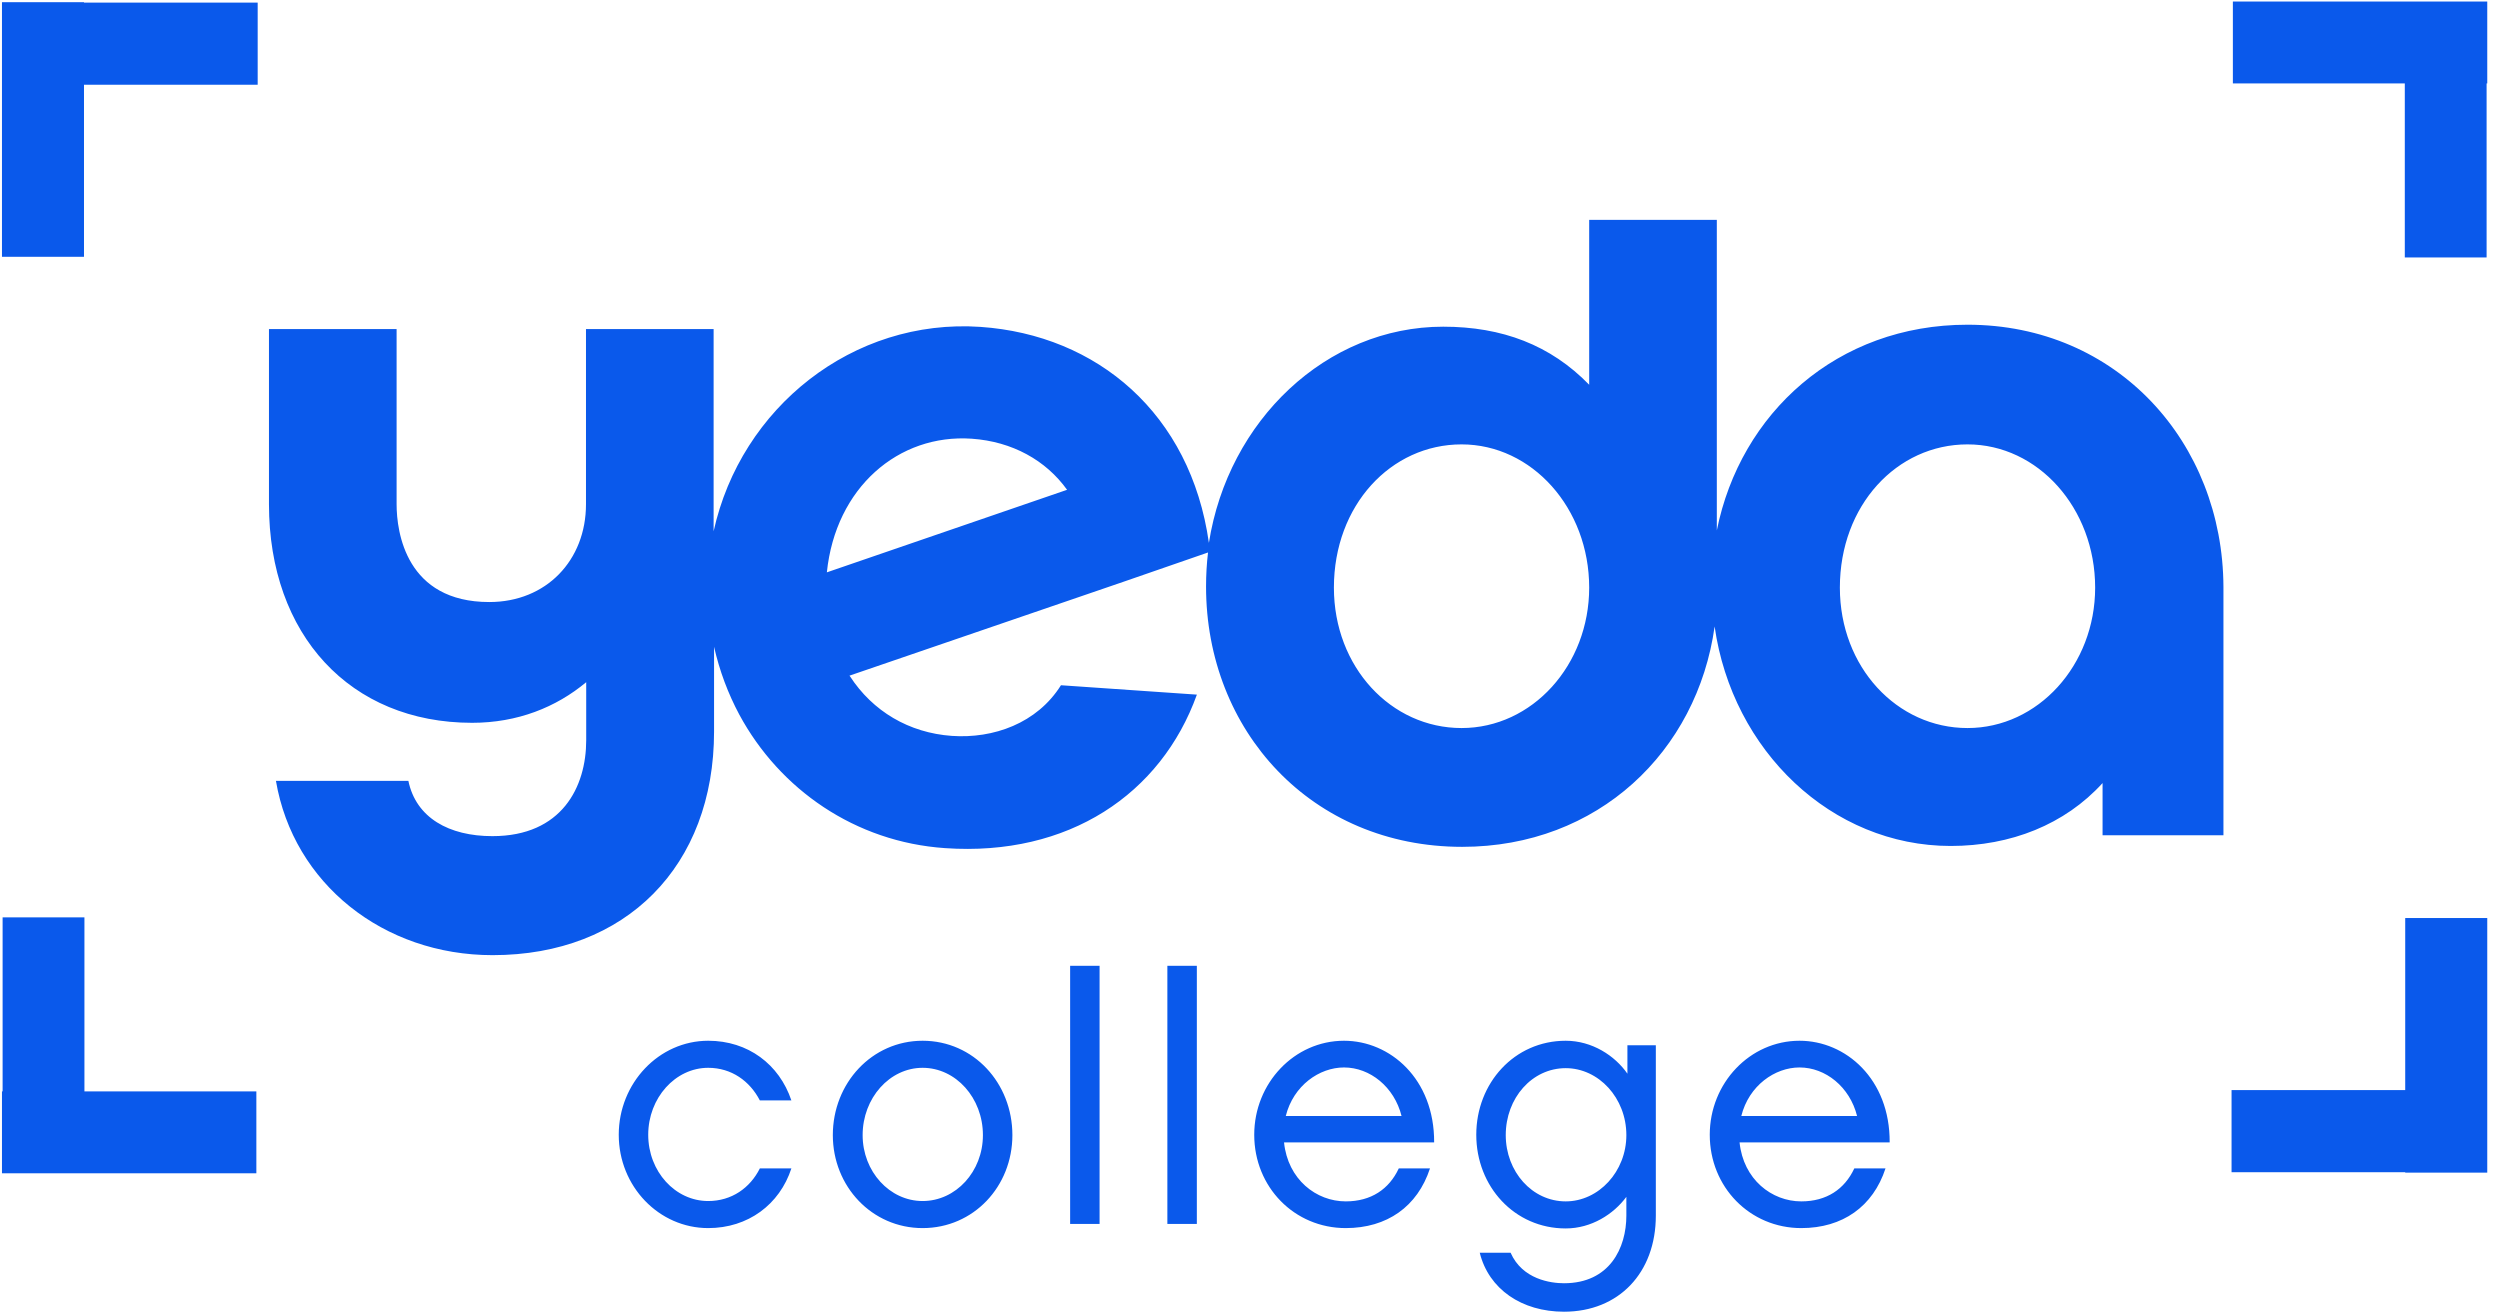 <svg width="114" height="60" viewBox="0 0 114 60" fill="none" xmlns="http://www.w3.org/2000/svg">
<path d="M89.718 14.807C83.769 14.807 79.361 18.84 78.287 24.187V10.027H72.467V17.545C70.706 15.733 68.497 14.897 65.811 14.897C60.478 14.897 56.001 19.178 55.126 24.755C54.29 18.86 50.032 15.275 44.709 14.906C38.899 14.508 33.785 18.581 32.541 24.227V15.006H26.721V22.992C26.721 25.551 24.91 27.453 22.314 27.453C18.523 27.453 18.085 24.277 18.085 22.992V15.006H12.265V22.992C12.265 28.947 15.966 32.96 21.528 32.96C23.597 32.96 25.358 32.253 26.731 31.108V33.756C26.731 35.877 25.627 38.128 22.453 38.128C20.473 38.128 18.971 37.291 18.622 35.608H12.583C13.379 40.288 17.478 43.555 22.463 43.555C28.542 43.555 32.561 39.492 32.561 33.358V29.494C32.81 30.59 33.198 31.625 33.715 32.591C35.556 35.997 38.998 38.397 43.097 38.675C48.728 39.064 52.947 36.206 54.578 31.675L48.38 31.247C47.286 32.99 45.296 33.687 43.406 33.557C41.446 33.418 39.794 32.432 38.759 30.839C38.749 30.829 38.739 30.819 38.739 30.809L51.206 26.537L55.086 25.193C55.026 25.701 54.996 26.218 54.996 26.746C54.996 33.318 59.802 38.616 66.676 38.616C72.865 38.616 77.391 34.274 78.187 28.568C78.993 34.234 83.52 38.576 88.952 38.576C91.688 38.576 94.156 37.6 95.877 35.708V38.088H101.389V26.756C101.359 20.184 96.553 14.807 89.718 14.807ZM37.705 26.099C38.103 22.235 40.968 19.776 44.311 20.005C46.161 20.134 47.694 20.991 48.659 22.335L37.705 26.099ZM66.647 33.199C63.433 33.199 60.826 30.421 60.826 26.796C60.826 23.042 63.423 20.264 66.647 20.264C69.86 20.264 72.467 23.171 72.467 26.796C72.467 30.331 69.87 33.199 66.647 33.199ZM89.718 33.199C86.505 33.199 83.898 30.421 83.898 26.796C83.898 23.042 86.495 20.264 89.718 20.264C92.932 20.264 95.539 23.171 95.539 26.796C95.539 30.331 92.932 33.199 89.718 33.199Z" fill="#0A59EB"/>
<path d="M3.83 0.1H0.09V11.71H3.83V3.864H11.75V0.119H3.83V0.1Z" fill="#0A59EB"/>
<path d="M101.819 0.07V3.804H109.659V11.74H113.389V3.804H113.419V0.07H101.819Z" fill="#0A59EB"/>
<path d="M109.678 49.708H101.759V53.453H109.678V53.472H113.419V41.862H109.678V49.708Z" fill="#0A59EB"/>
<path d="M3.85 41.832H0.119V49.768H0.09V53.502H11.69V49.768H3.85V41.832Z" fill="#0A59EB"/>
<path d="M32.294 56.001C34.111 56.001 35.55 54.925 36.087 53.28H34.649C34.206 54.166 33.368 54.767 32.294 54.767C30.792 54.767 29.559 53.422 29.559 51.745C29.559 50.068 30.792 48.692 32.294 48.692C33.353 48.692 34.19 49.293 34.649 50.179H36.087C35.534 48.534 34.111 47.458 32.294 47.458C30.049 47.458 28.215 49.388 28.215 51.745C28.215 54.102 30.049 56.001 32.294 56.001ZM42.071 56.001C44.395 56.001 46.165 54.102 46.165 51.761C46.165 49.388 44.395 47.458 42.071 47.458C39.763 47.458 37.977 49.388 37.977 51.761C37.977 54.102 39.763 56.001 42.071 56.001ZM42.071 54.767C40.569 54.767 39.336 53.422 39.336 51.761C39.336 50.068 40.569 48.692 42.071 48.692C43.588 48.692 44.821 50.068 44.821 51.761C44.821 53.422 43.588 54.767 42.071 54.767ZM50.141 55.811V44.041H48.798V55.811H50.141ZM54.576 55.811V44.041H53.232V55.811H54.576ZM61.366 56.001C63.247 56.001 64.638 55.02 65.207 53.28H63.784C63.342 54.229 62.52 54.783 61.366 54.783C60.022 54.783 58.726 53.786 58.552 52.093H65.397C65.412 49.198 63.389 47.458 61.287 47.458C59.026 47.458 57.193 49.388 57.193 51.745C57.193 54.134 59.026 56.001 61.366 56.001ZM63.911 50.891H58.631C58.979 49.499 60.164 48.676 61.287 48.676C62.472 48.676 63.579 49.562 63.911 50.891ZM71.317 59.814C73.815 59.814 75.506 58.042 75.506 55.431V47.664H74.21V48.961C73.641 48.138 72.597 47.458 71.396 47.458C69.057 47.458 67.318 49.388 67.318 51.745C67.318 54.102 69.057 56.017 71.396 56.017C72.566 56.017 73.578 55.368 74.162 54.577V55.431C74.162 56.903 73.404 58.516 71.317 58.516C70.716 58.516 69.42 58.342 68.883 57.124H67.476C67.887 58.785 69.389 59.814 71.317 59.814ZM71.396 54.783C69.863 54.783 68.662 53.422 68.662 51.761C68.662 50.068 69.863 48.708 71.396 48.708C72.898 48.708 74.162 50.068 74.162 51.761C74.162 53.422 72.898 54.783 71.396 54.783ZM82.138 56.001C84.019 56.001 85.41 55.02 85.979 53.28H84.556C84.114 54.229 83.292 54.783 82.138 54.783C80.794 54.783 79.498 53.786 79.324 52.093H86.169C86.184 49.198 84.161 47.458 82.059 47.458C79.798 47.458 77.965 49.388 77.965 51.745C77.965 54.134 79.798 56.001 82.138 56.001ZM84.683 50.891H79.403C79.751 49.499 80.936 48.676 82.059 48.676C83.244 48.676 84.351 49.562 84.683 50.891Z" fill="#0A59EB"/>
</svg>
